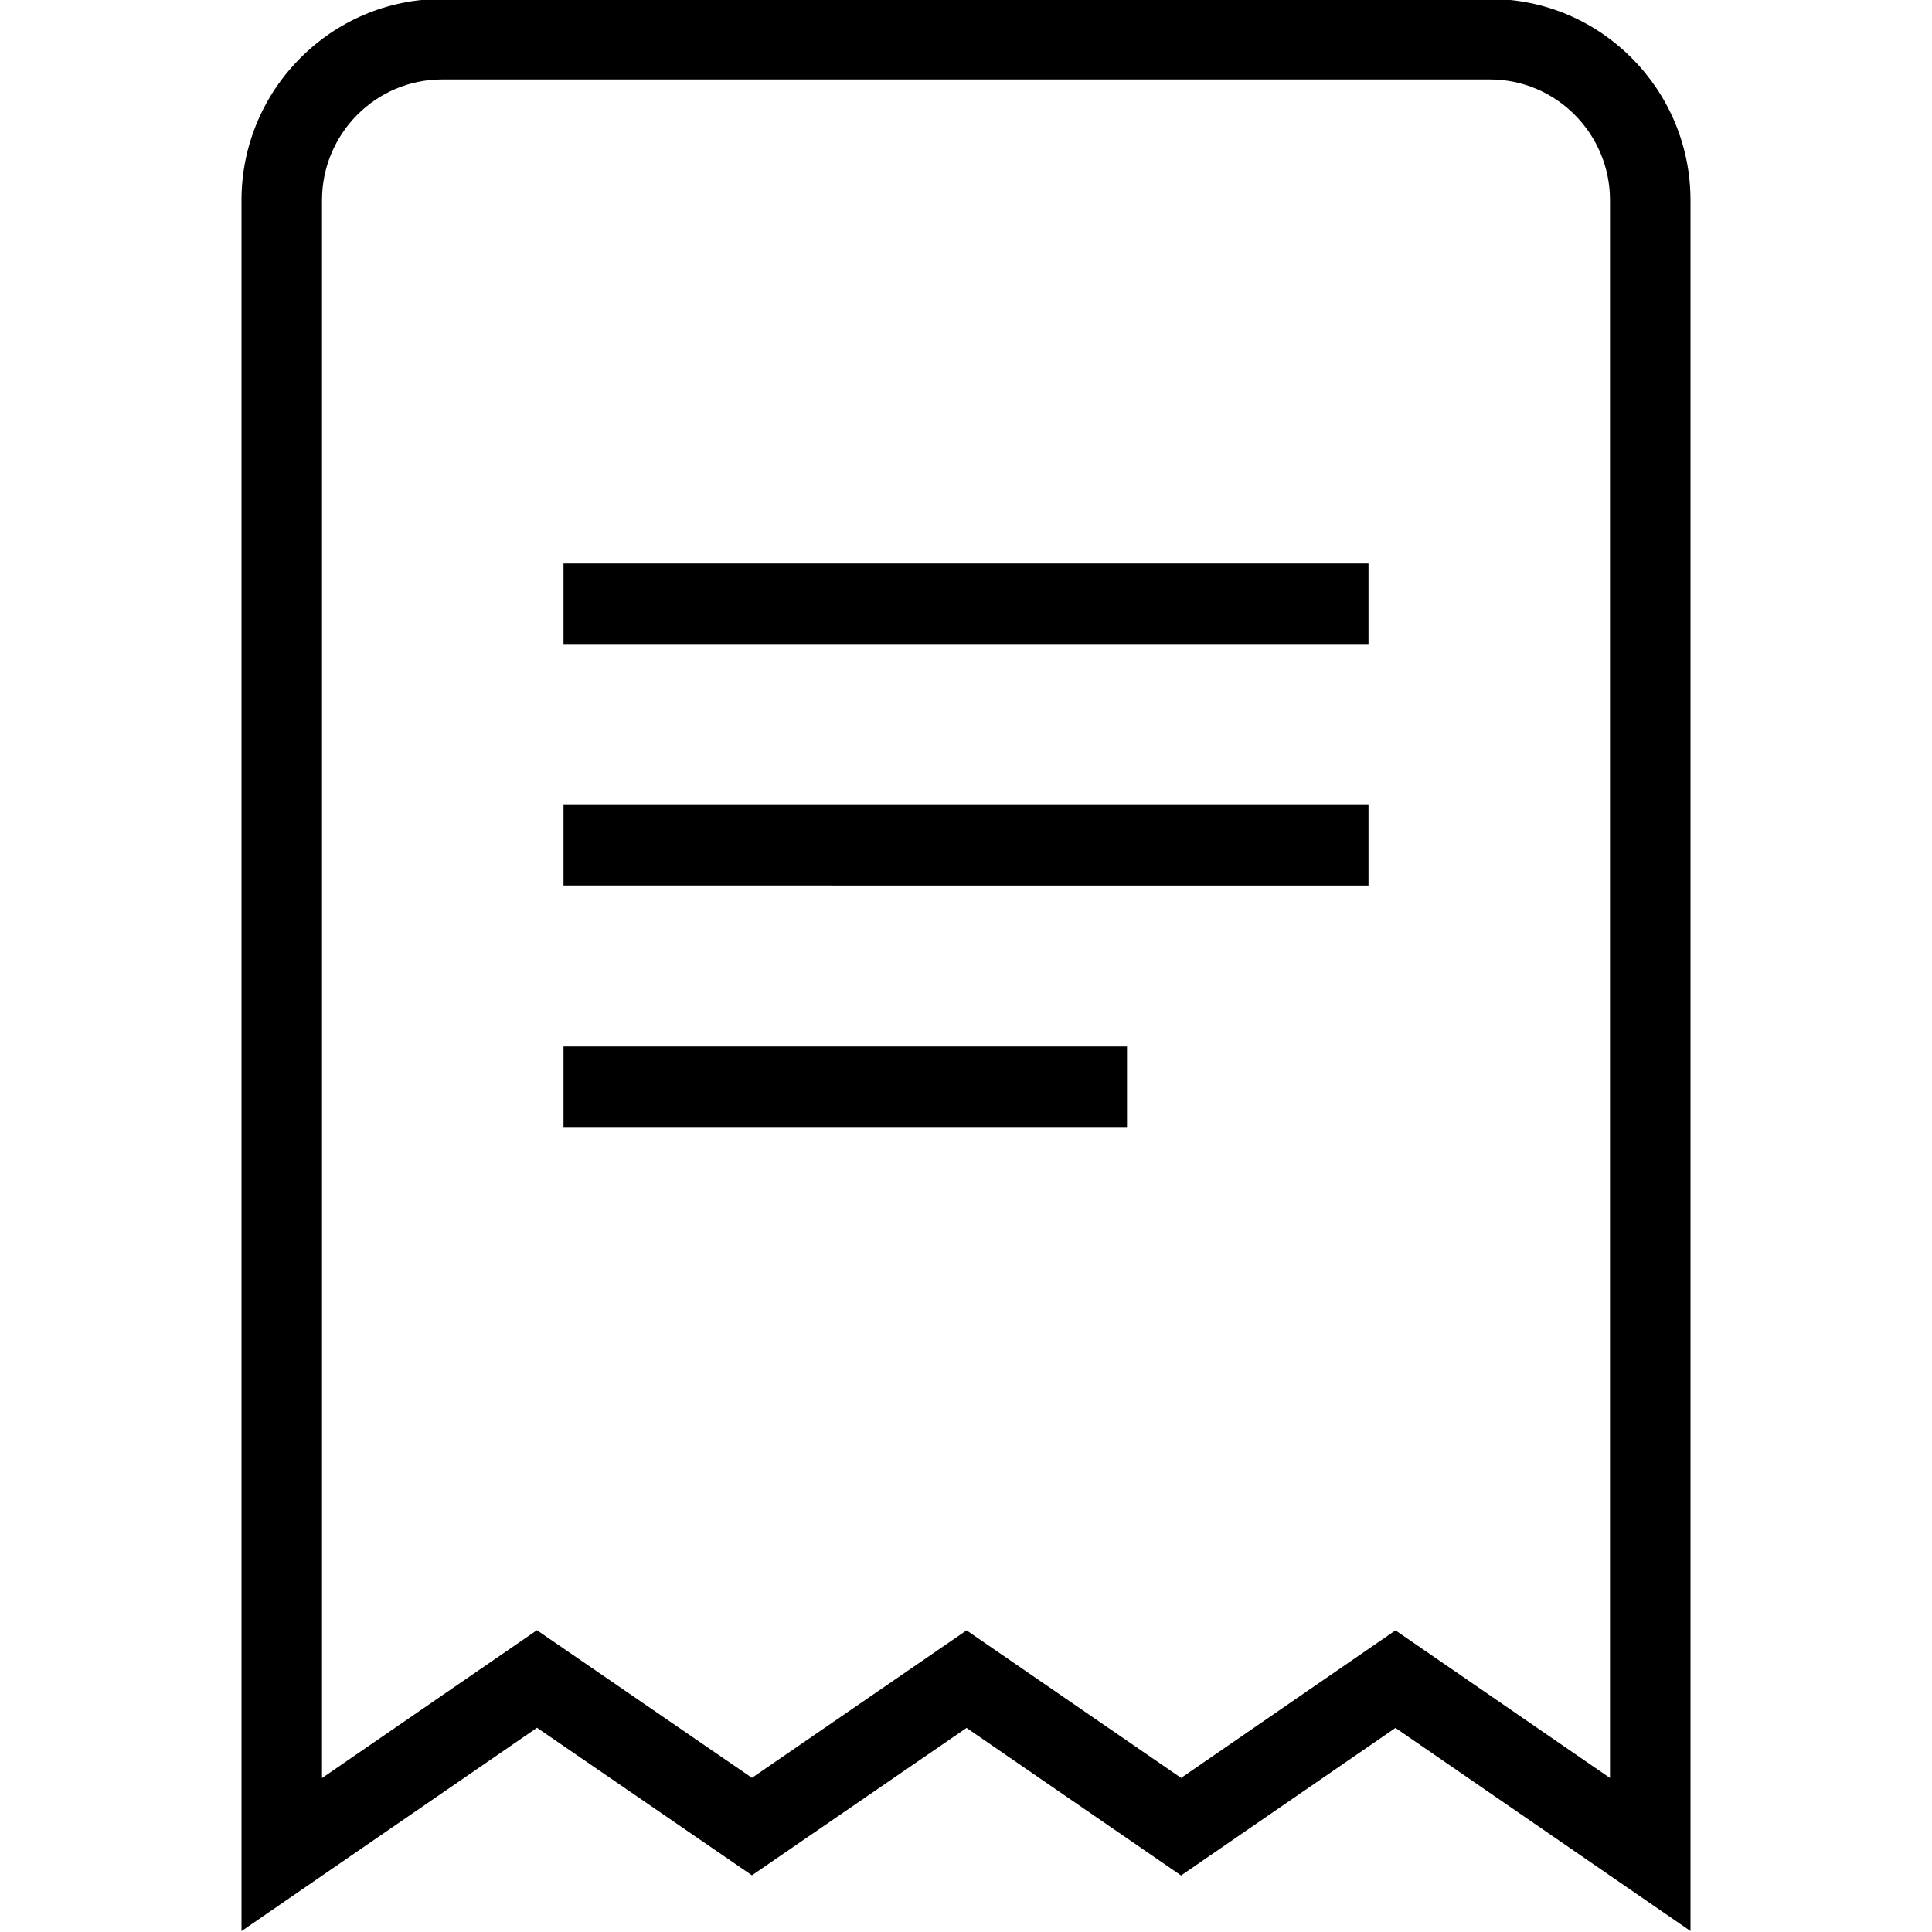 <?xml version="1.0" encoding="UTF-8"?>
<svg xmlns="http://www.w3.org/2000/svg" id="Outline" viewBox="0 0 24 24">
  <path d="m18.509-.013H5.491C4.118-.013,3,1.109,3,2.487v21.502l3.671-2.526,2.67,1.833,2.666-1.831,2.665,1.833,2.663-1.833,3.665,2.523V2.487C21,1.109,19.883-.013,18.509-.013Zm1.491,22.1l-2.665-1.834-2.663,1.833-2.665-1.833-2.666,1.832-2.671-1.834-2.67,1.837V2.487c0-.827.669-1.5,1.491-1.5h13.018c.822,0,1.491.673,1.491,1.5v19.6ZM7,7h10v1H7v-1Zm0,3h10v1H7v-1Zm0,3h7v1h-7v-1Z"/>
</svg>
